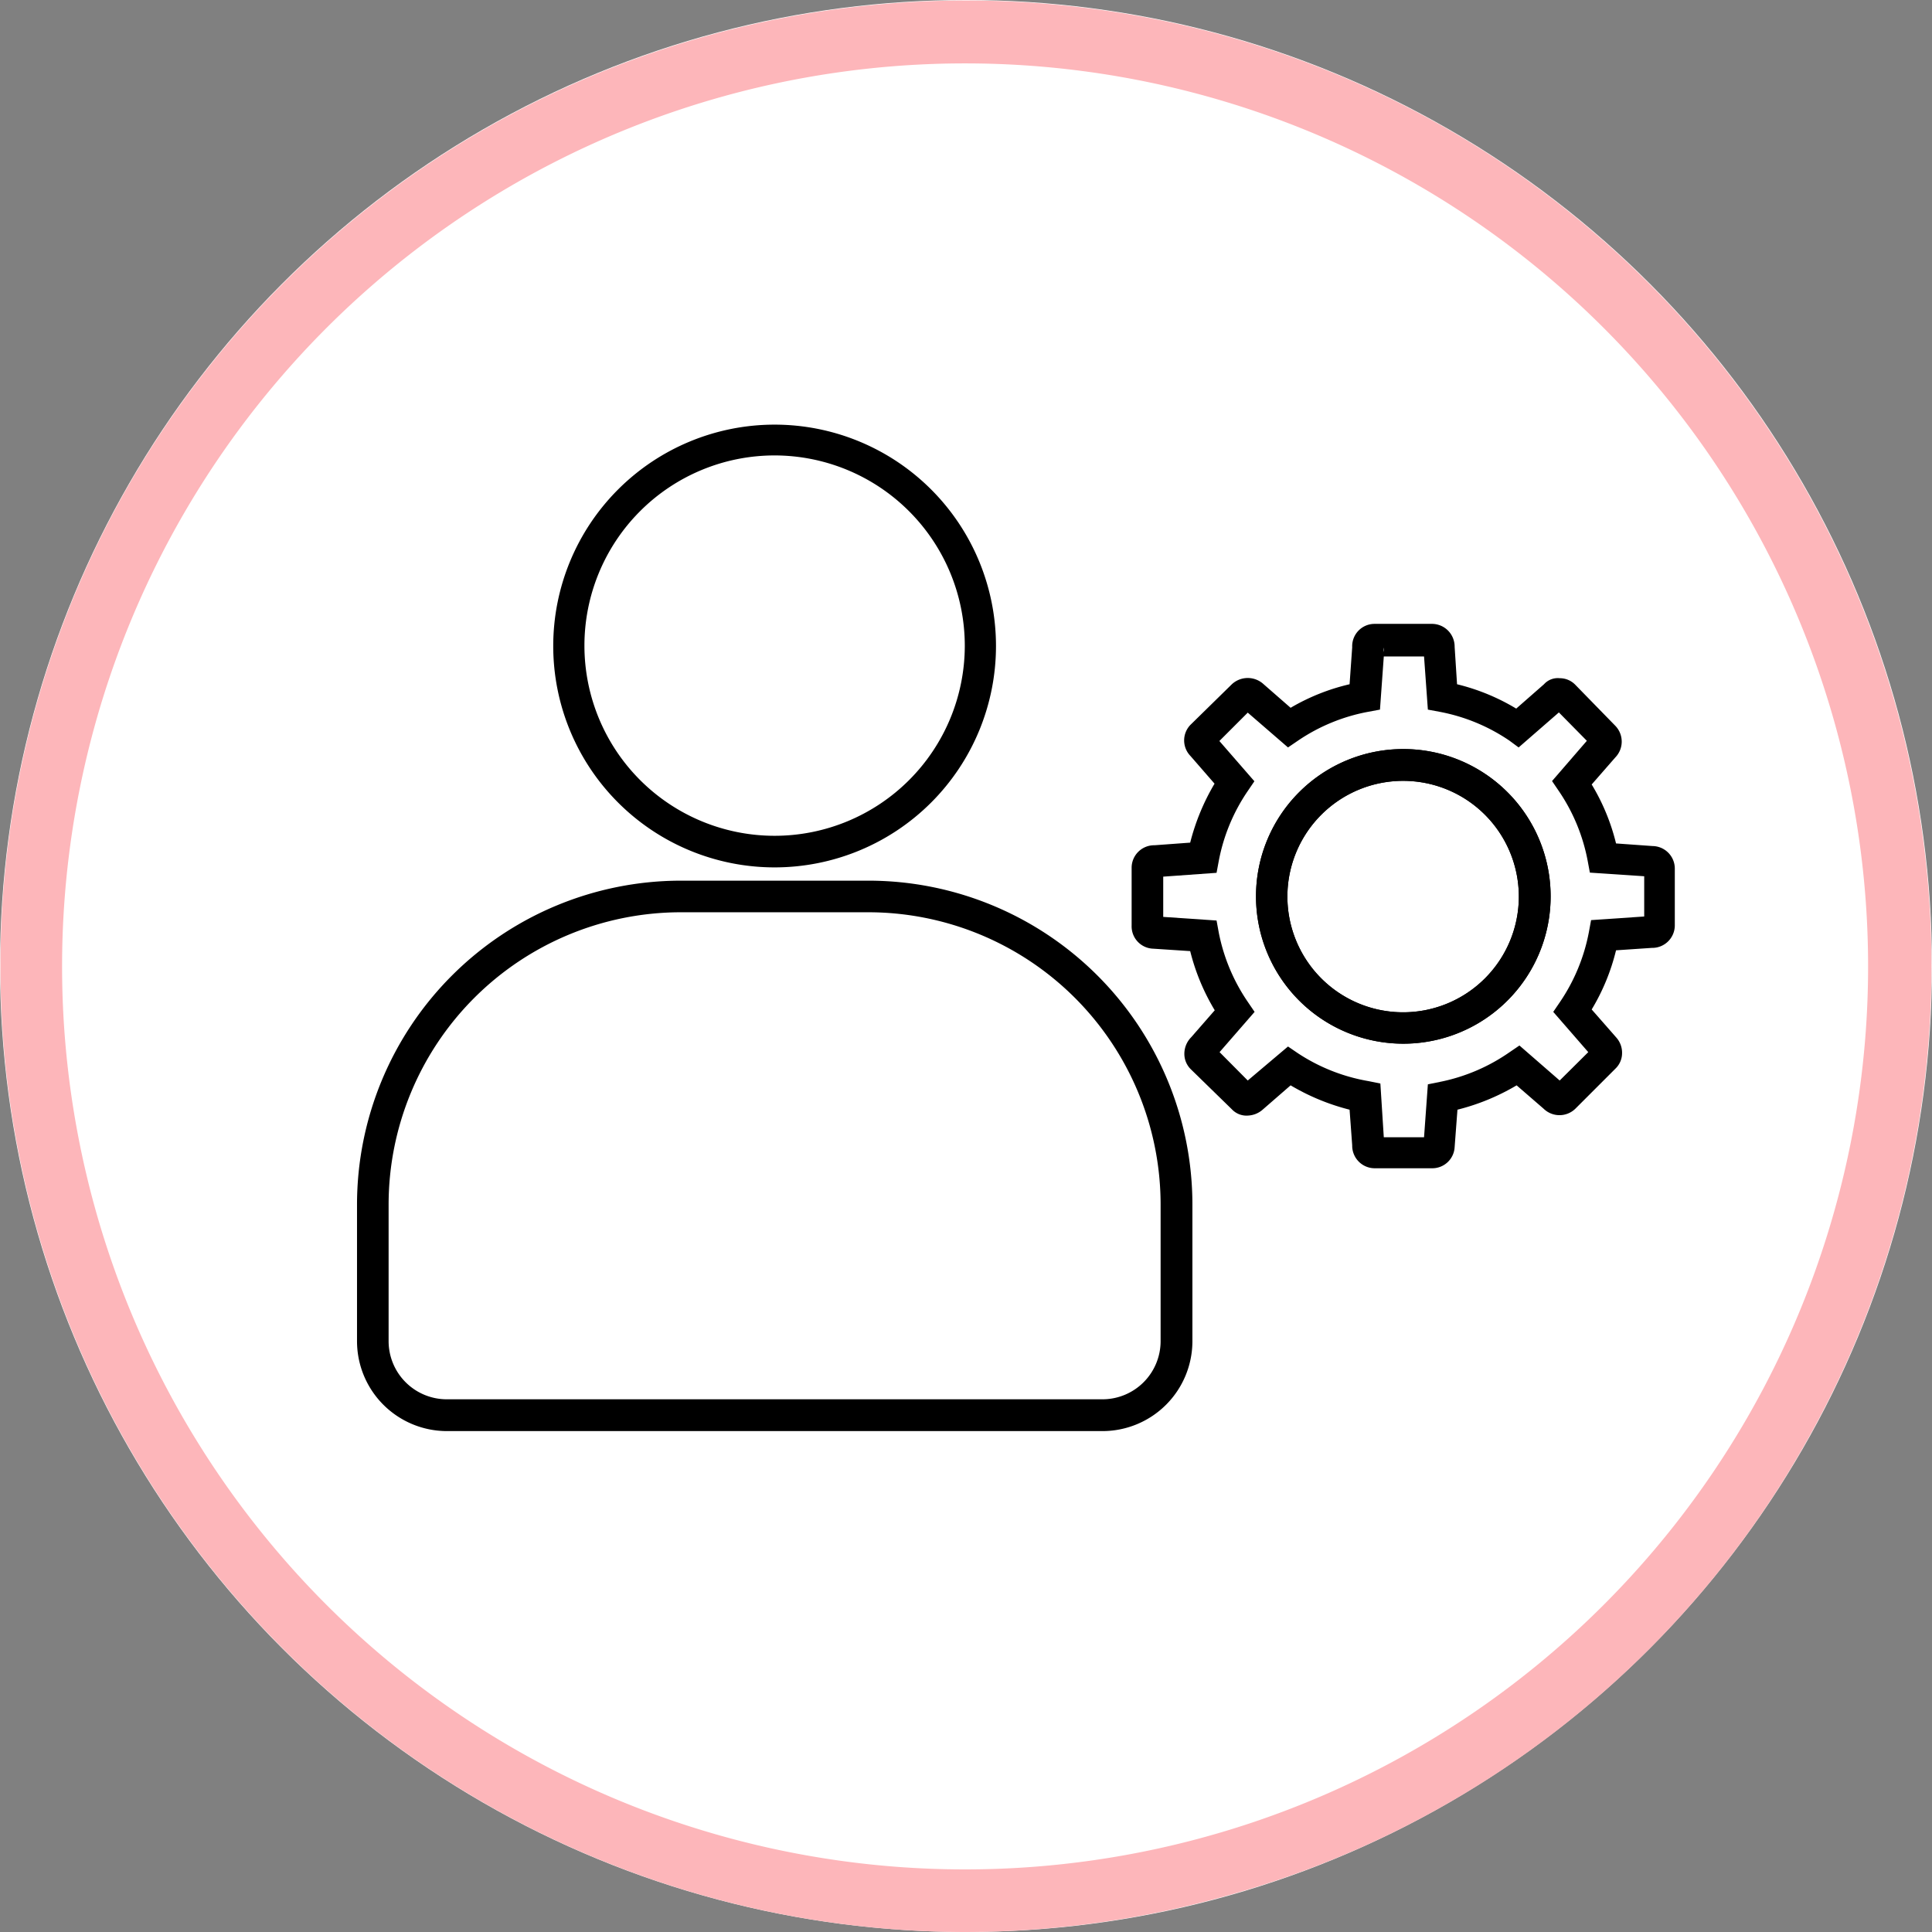 <svg id="Layer_1" data-name="Layer 1" xmlns="http://www.w3.org/2000/svg" viewBox="0 0 96 96"><rect x="0" y="0" width="96" height="96" fill="#808080" stroke="none"/><defs><style>.cls-1{fill:#fff;}.cls-2{fill:none;stroke:#000;stroke-linecap:round;stroke-miterlimit:10;stroke-width:2px;}.cls-3{fill:#fdb6ba;}</style></defs><circle class="cls-1" cx="48" cy="48" r="48"/><path class="cls-2" d="M29.36,84" transform="translate(0)"/><path class="cls-3" d="M47.93,96A48,48,0,0,1,6,24.8,48,48,0,0,1,71.2,6,48,48,0,0,1,90,71.2a47.64,47.64,0,0,1-28.7,22.9A48.24,48.24,0,0,1,47.93,96Zm.13-92.85A44.87,44.87,0,1,0,69.68,8.76,44.85,44.85,0,0,0,48.06,3.15Z" transform="translate(0)"/><path d="M71.18,58.05H68.29a1.12,1.12,0,0,1-1.1-1.14l-.13-1.77a11.05,11.05,0,0,1-2.93-1.21l-1.38,1.2a1.18,1.18,0,0,1-.71.3,1,1,0,0,1-.83-.31l-2.05-2a1.07,1.07,0,0,1-.31-.76,1.17,1.17,0,0,1,.34-.82l1.17-1.34a10.69,10.69,0,0,1-1.22-2.94l-1.83-.12h0A1.11,1.11,0,0,1,56.23,46V43.1A1.12,1.12,0,0,1,57.37,42l1.77-.13a11.05,11.05,0,0,1,1.21-2.93l-1.2-1.38a1.11,1.11,0,0,1,0-1.54L61.21,34a1.16,1.16,0,0,1,1.58,0l1.34,1.17A10.43,10.43,0,0,1,67.06,34l.13-1.84A1.11,1.11,0,0,1,68.29,31h2.89a1.13,1.13,0,0,1,1.1,1.14L72.4,34a10.49,10.49,0,0,1,2.94,1.21L76.72,34a.92.92,0,0,1,.78-.3,1.07,1.07,0,0,1,.76.31l2,2.05a1.13,1.13,0,0,1,0,1.58l-1.17,1.34a10.43,10.43,0,0,1,1.21,2.93l1.82.13a1.12,1.12,0,0,1,1.1,1.1V46a1.12,1.12,0,0,1-1.14,1.1l-1.78.12a10.49,10.49,0,0,1-1.21,2.94l1.21,1.38a1.14,1.14,0,0,1,.3.78,1.07,1.07,0,0,1-.32.77l-2,2a1.13,1.13,0,0,1-1.58,0l-1.34-1.16a11,11,0,0,1-2.94,1.21L72.28,57A1.11,1.11,0,0,1,71.18,58.05Zm-.47-1.19a.11.11,0,0,0,0,0Zm-1.95,0v0Zm0-.35h2l.19-2.63.59-.12A9.18,9.18,0,0,0,75,52.29l.5-.34,2,1.74,1.42-1.41-1.74-2,.34-.5a9.24,9.24,0,0,0,1.43-3.46l.11-.6,2.64-.18v-2L79,43.36l-.11-.59a9.18,9.18,0,0,0-1.43-3.46l-.34-.5,1.73-2L77.46,35.4l-2,1.74L75,36.8a9.18,9.18,0,0,0-3.46-1.43l-.59-.11-.19-2.64h-2l-.19,2.64-.59.11A9.18,9.18,0,0,0,64.5,36.8l-.5.34-2-1.73-1.41,1.41,1.74,2-.34.5a9.18,9.18,0,0,0-1.43,3.46l-.11.59-2.65.19v2l2.65.18.11.6A9.24,9.24,0,0,0,62,49.78l.34.5-1.74,2L62,53.69,64,52l.5.34A9.18,9.18,0,0,0,68,53.72l.59.12ZM62.32,54Zm-.61-.06,0,0Zm16,0v0Zm1.39-1.36,0,0Zm-18.77,0,0,0ZM79.19,52ZM60.27,52h0ZM82,45.52h0Zm-24.67,0h0Zm.09-1.94h0Zm21.67-7,0,0Zm-18.83,0,0,.05Zm1.41-1.33,0,0Zm16.09,0,0,0Zm-15.48,0h0Zm8.38-2.85s0,0,0,0Zm-1.93,0v0A.43.43,0,0,0,68.77,32.18Z" transform="translate(0)"/><path d="M69.73,51.86a7.32,7.32,0,1,1,7.32-7.32A7.32,7.32,0,0,1,69.73,51.86Zm0-13.06a5.75,5.75,0,1,0,5.74,5.74A5.75,5.75,0,0,0,69.73,38.8Z" transform="translate(0)"/><path d="M69.73,51.86a7.32,7.32,0,1,1,7.32-7.32A7.32,7.32,0,0,1,69.73,51.86Zm0-13.06a5.75,5.75,0,1,0,5.74,5.74A5.75,5.75,0,0,0,69.73,38.8Z" transform="translate(0)"/><path d="M38.49,43.1a11,11,0,1,1,11-11A11,11,0,0,1,38.49,43.1Zm0-20.47a9.45,9.45,0,1,0,9.45,9.45A9.46,9.46,0,0,0,38.49,22.63Z" transform="translate(0)"/><path d="M54.78,71.11H22.2a4.47,4.47,0,0,1-4.46-4.47V59.85A16.1,16.1,0,0,1,33.82,43.76h9.34A16.1,16.1,0,0,1,59.25,59.85v6.79A4.47,4.47,0,0,1,54.78,71.11Zm-21-25.78A14.53,14.53,0,0,0,19.31,59.85v6.79a2.89,2.89,0,0,0,2.89,2.89H54.78a2.89,2.89,0,0,0,2.89-2.89V59.85A14.53,14.53,0,0,0,43.16,45.33Z" transform="translate(0)"/></svg>